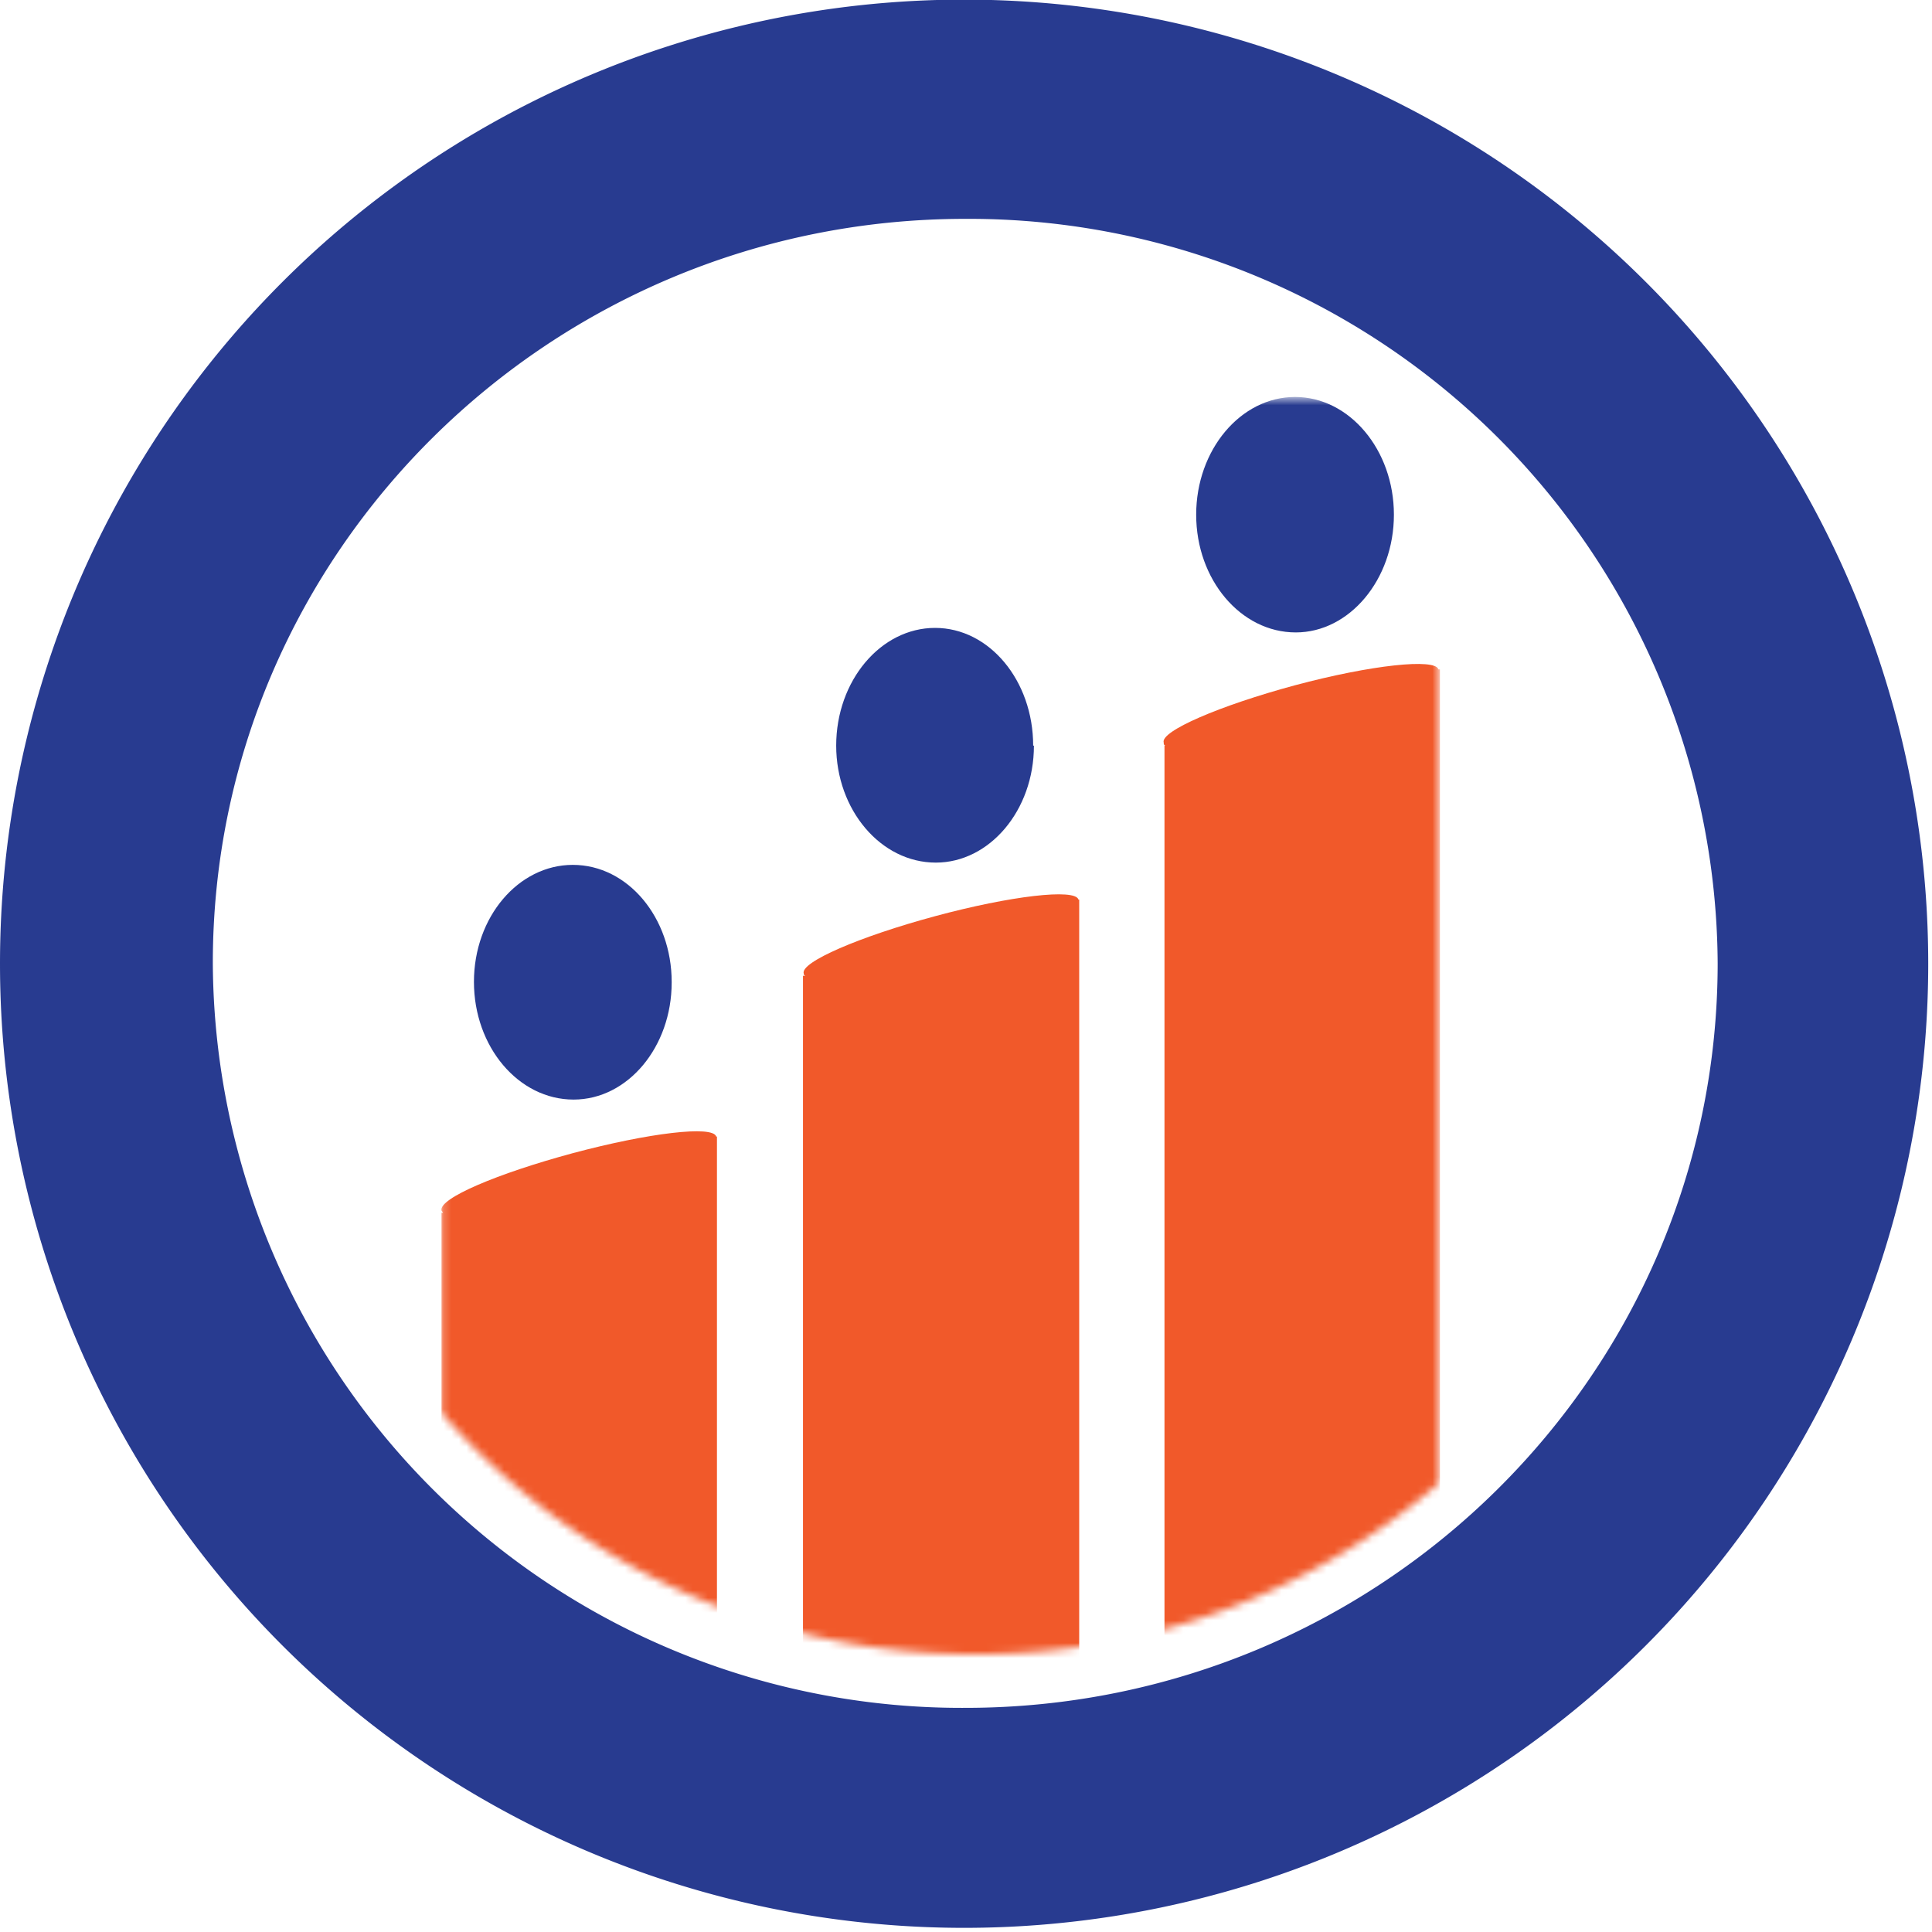 <svg width="100" height="100" viewBox="0 0 256 256" xmlns="http://www.w3.org/2000/svg"><g fill="none" fill-rule="evenodd"><path d="M127.9 29c-55 0-99.7 44.2-99.7 98.6a99.2 99.2 0 0 0 99.7 98.7c55 0 99.7-44.2 99.7-98.7A99.2 99.2 0 0 0 127.9 29zm127.6 98.7a127.7 127.7 0 0 1-255.5 0 127.6 127.6 0 0 1 255.5 0z" fill="#283B90"/><g transform="translate(58.3 52.2)"><mask id="a" fill="#fff"><path d="M132.4 144.3A93.7 93.7 0 0 1 71 167 93.6 93.6 0 0 1 .2 135V15.5c5-5.7 10.5-10.7 16.7-15h108.2c2.5 1.7 5 3.6 7.3 5.6v138.2z"/></mask><g mask="url(#a)" fill="#F1592A"><path d="M36.6 98.4c-.4-1.5-8.9-.5-19 2.2-10 2.7-17.8 6-17.4 7.6l.2.3H.2v76.2h36.5V98.4M84.6 67c-.4-1.5-9-.5-19 2.2s-17.9 6.1-17.4 7.6c0 .1 0 .2.2.3h-.3V182h36.6V67h-.1m47.7-30.5c-.4-1.5-8.9-.6-19 2.1-10 2.7-17.9 6.1-17.4 7.6 0 .2 0 .3.2.4H96v140.6h36.5V36.5h-.1"/></g><g mask="url(#a)" fill="#283B90"><path d="M30.7 78c0 8.5-5.8 15.5-13 15.5-7.3 0-13.2-7-13.2-15.6s5.9-15.5 13.1-15.5c7.3 0 13.1 7 13.1 15.5m48-31.3c0 8.6-5.9 15.5-13 15.5-7.3 0-13.2-7-13.2-15.5C52.5 38 58.4 31 65.6 31c7.2 0 13 7 13 15.6M126.4 16c0 8.6-5.9 15.6-13 15.6-7.3 0-13.2-7-13.2-15.6S106.1.4 113.3.4c7.2 0 13.1 7 13.1 15.6"/></g></g></g></svg>
